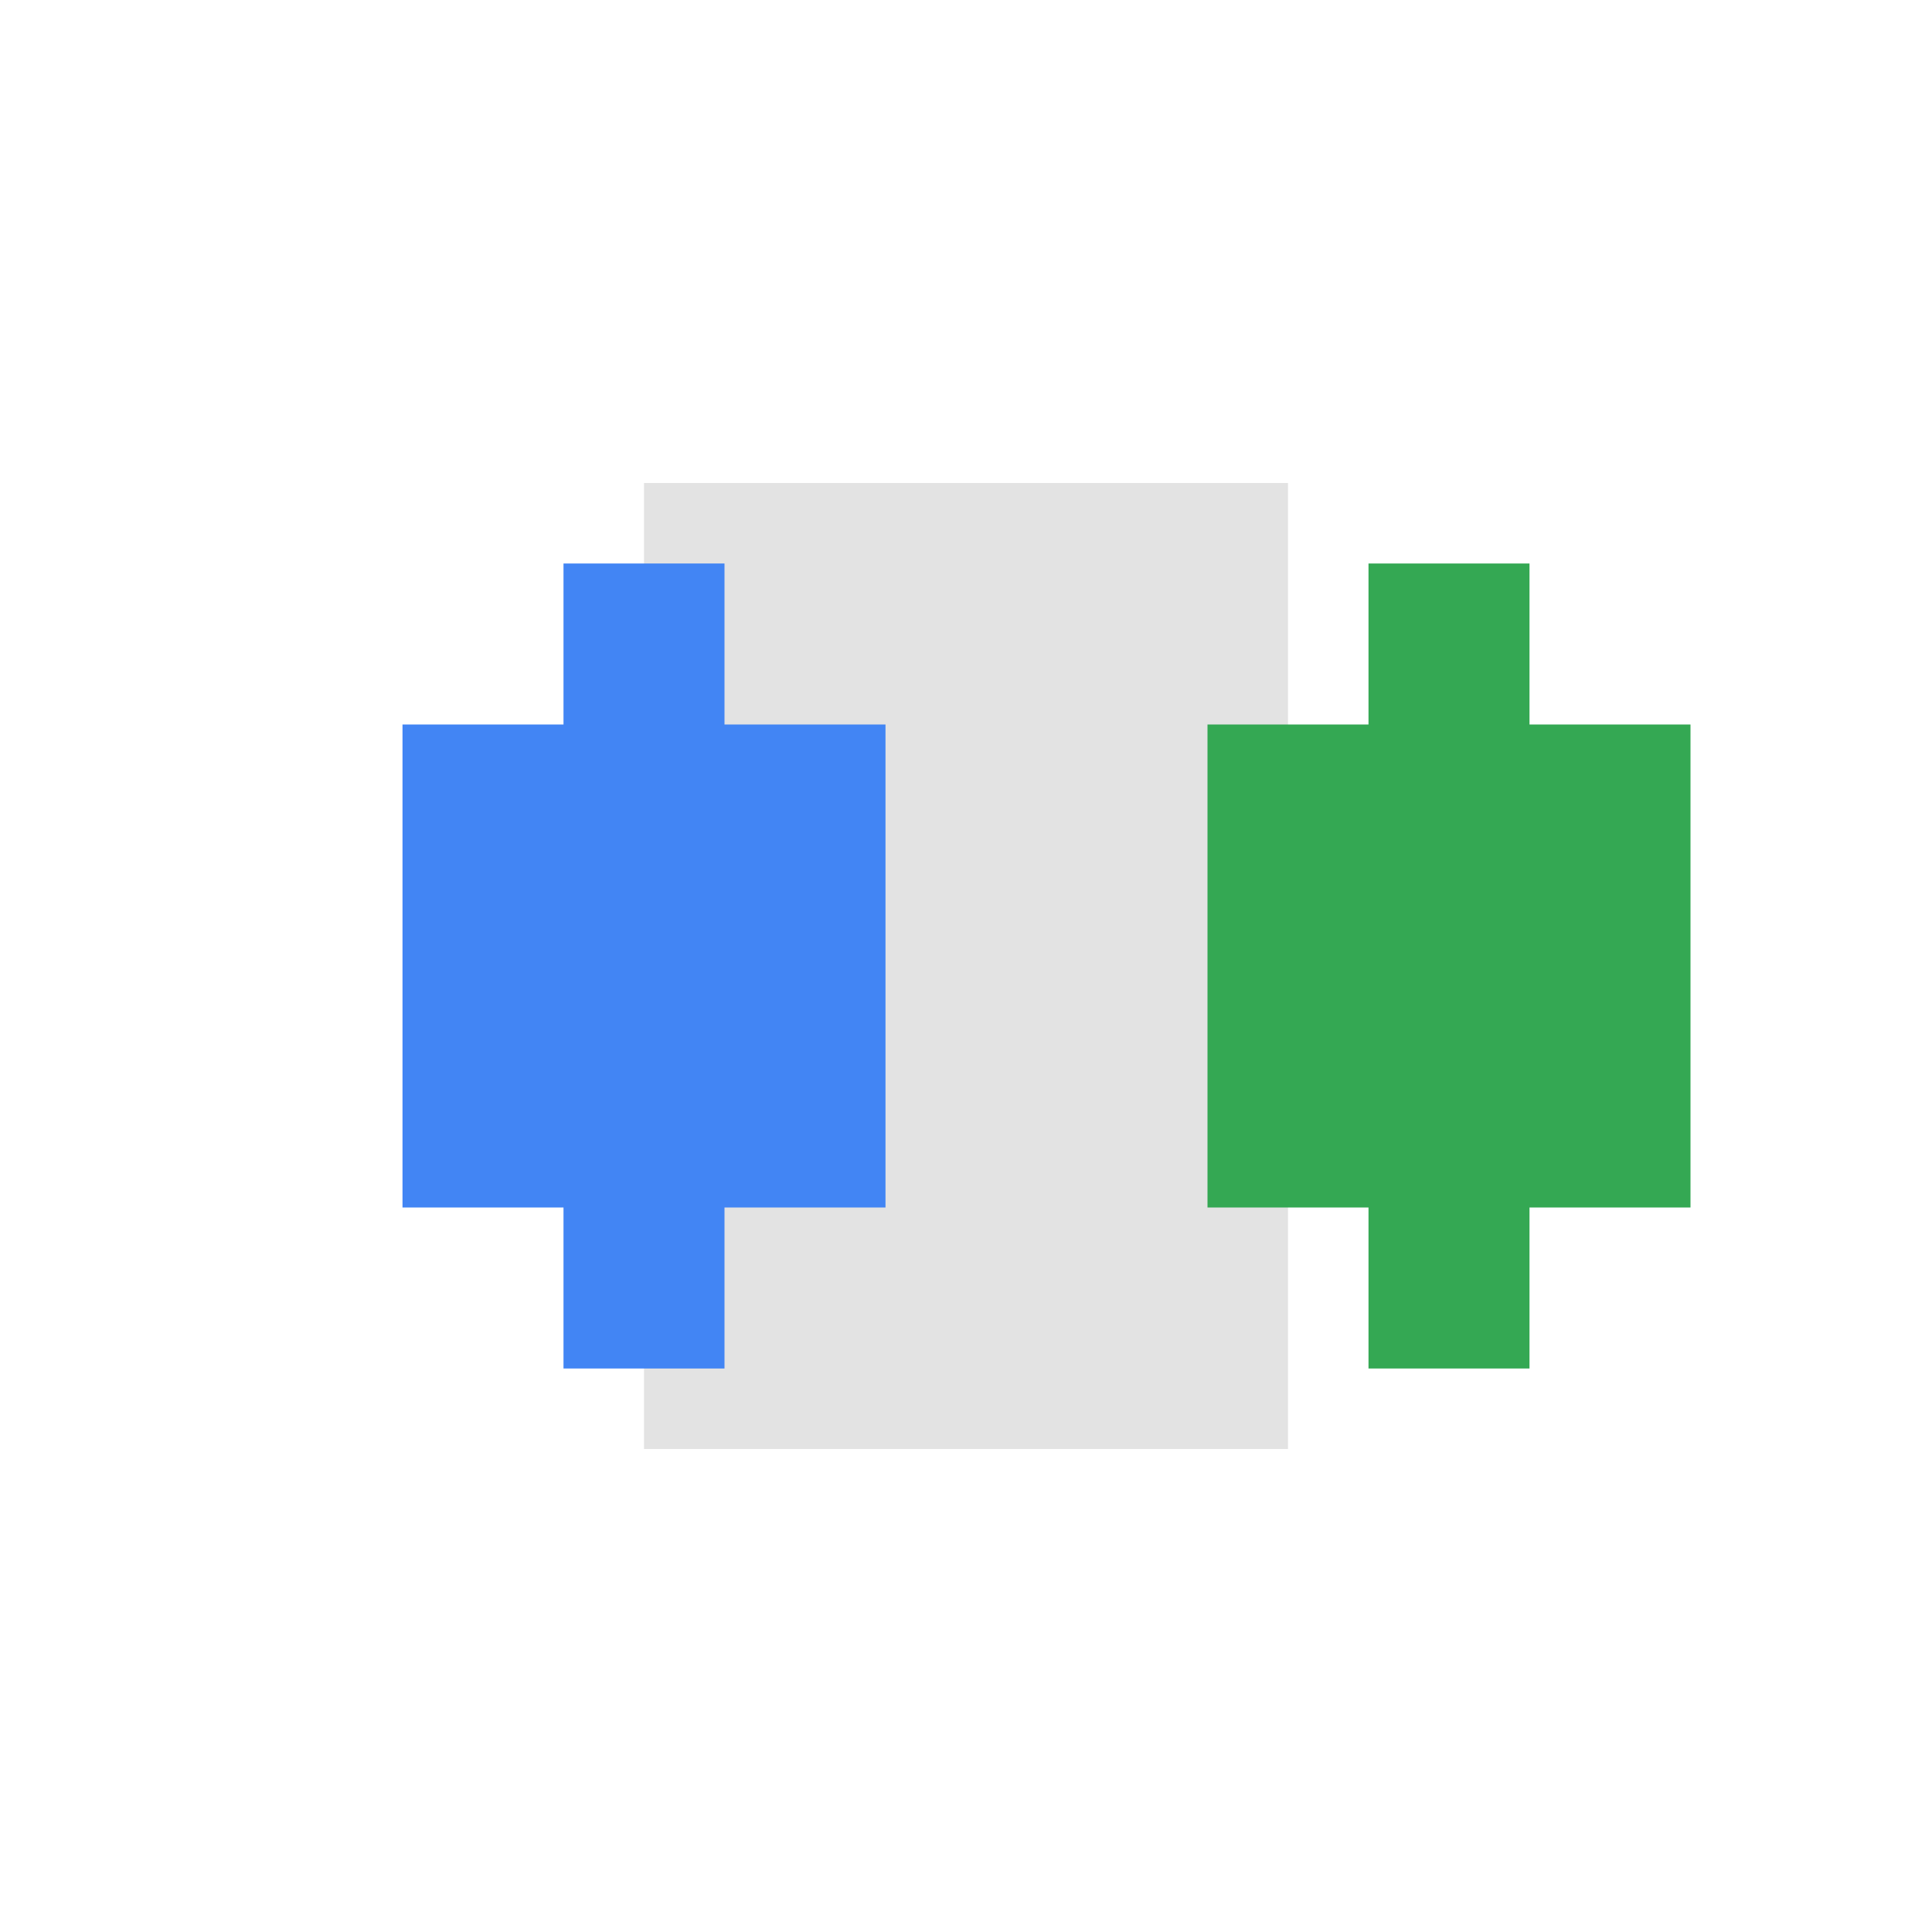 <svg xmlns="http://www.w3.org/2000/svg" height="24px" viewBox="0 -960 960 960" width="24px">
<path d="M320-240v-480h320v480H320Z" fill="#e3e3e3"/>
<path d="M200-360v-240h80v-80h80v80h80v240h-80v80h-80v-80H200Z" fill="#4285f4"/>
<path d="M600-360v-240h80v-80h80v80h80v240h-80v80h-80v-80H600Z" fill="#34a853"/>
</svg>
